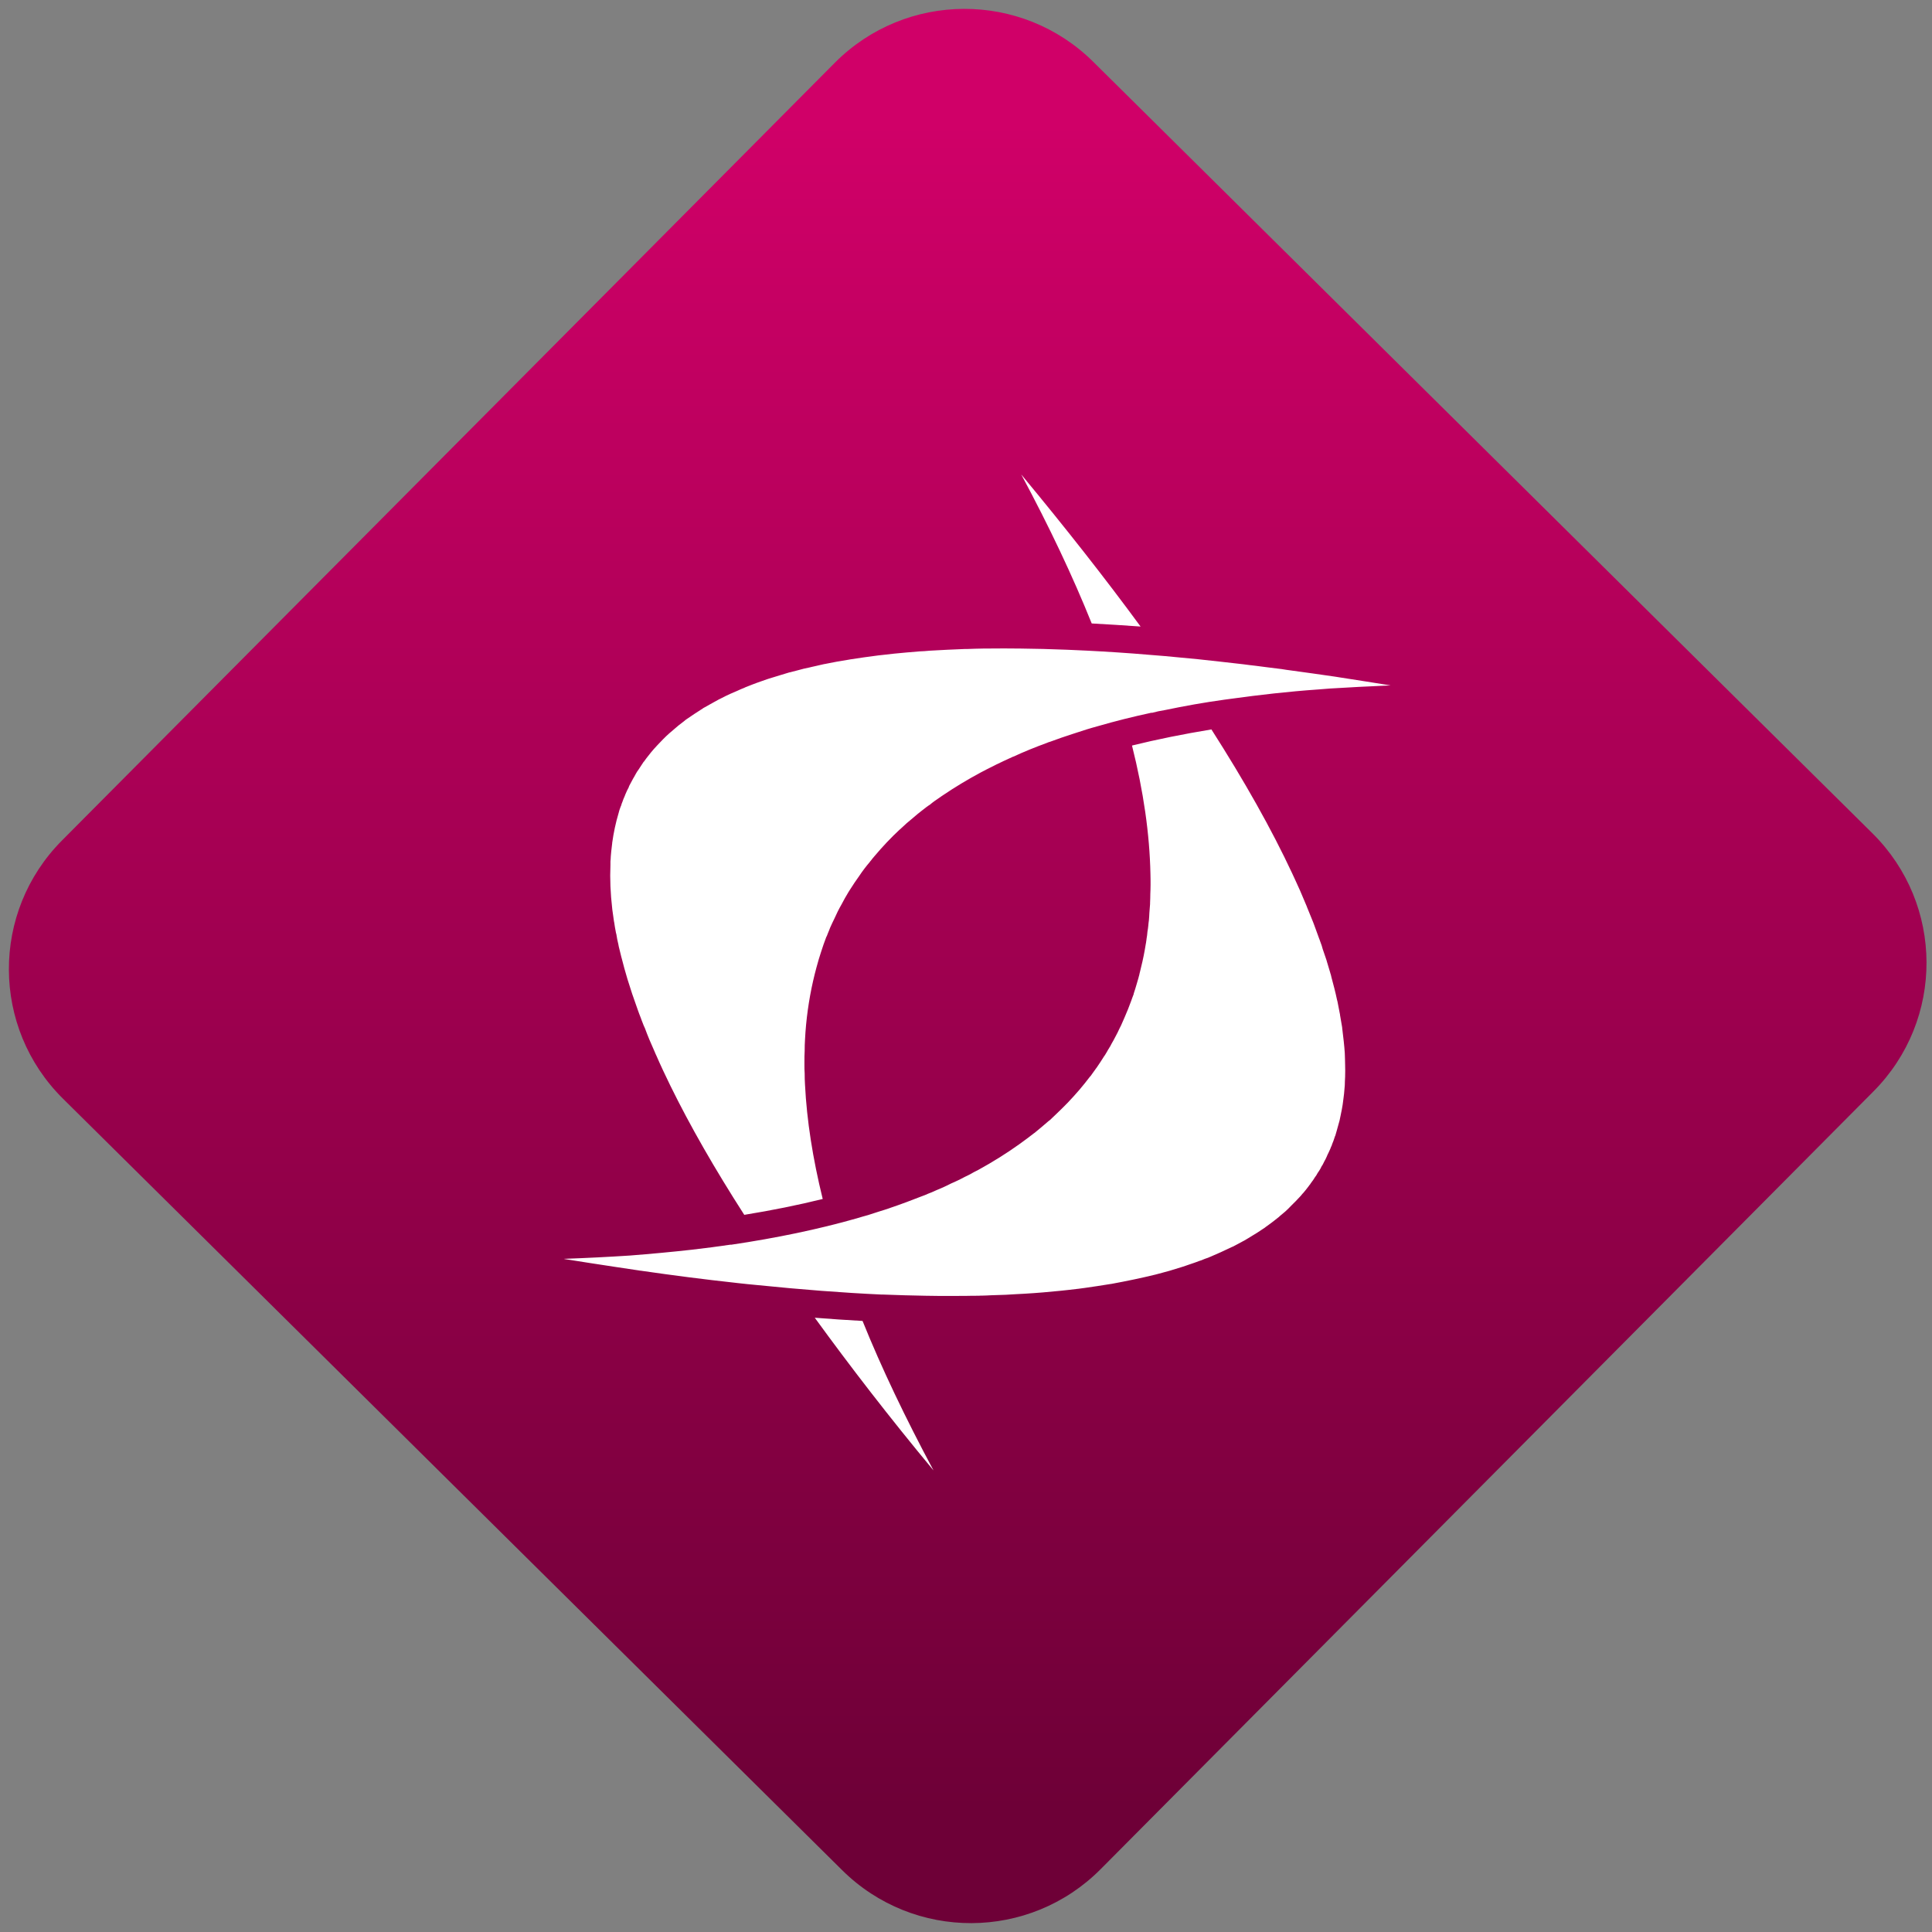 <svg width="64" height="64" viewBox="0 0 64 64" version="1.1"><rect x="0" y="0" width="64" height="64" fill="#808080" stroke="none"/><defs><linearGradient id="linear-pattern-0" gradientUnits="userSpaceOnUse" x1="0" y1="0" x2="0" y2="1" gradientTransform="matrix(60, 0, 0, 56, 0, 4)"><stop offset="0" stop-color="#d00068" stop-opacity="1"/><stop offset="1" stop-color="#6e0037" stop-opacity="1"/></linearGradient></defs><path fill="url(#linear-pattern-0)" fill-opacity="1" d="M 36.219 2.051 L 62.027 27.605 C 64.402 29.957 64.418 33.785 62.059 36.156 L 36.461 61.918 C 34.105 64.289 30.27 64.305 27.895 61.949 L 2.086 36.395 C -0.289 34.043 -0.305 30.215 2.051 27.844 L 27.652 2.082 C 30.008 -0.289 33.844 -0.305 36.219 2.051 Z M 36.219 2.051 " /><g transform="matrix(1.008,0,0,1.003,16.221,16.077)"><path fill-rule="nonzero" fill="rgb(100%, 100%, 100%)" fill-opacity="1" d="M 17.469 -0.359 C 18.391 1.367 19.164 3.008 19.785 4.562 C 20.305 4.59 20.844 4.625 21.391 4.664 C 20.23 3.074 18.922 1.402 17.469 -0.359 M 16.906 5.387 C 16.676 5.387 16.445 5.391 16.215 5.391 C 16.039 5.395 15.859 5.398 15.684 5.406 C 15.656 5.406 15.633 5.406 15.609 5.406 C 15.219 5.422 14.844 5.438 14.473 5.461 C 14.406 5.469 14.344 5.469 14.281 5.477 C 14.23 5.477 14.18 5.484 14.133 5.484 C 13.844 5.508 13.566 5.531 13.293 5.559 C 13.164 5.574 13.039 5.586 12.914 5.602 C 12.867 5.609 12.82 5.613 12.777 5.617 C 12.461 5.656 12.148 5.703 11.844 5.75 C 11.832 5.754 11.812 5.754 11.801 5.758 C 11.676 5.781 11.555 5.797 11.43 5.82 C 11.312 5.844 11.195 5.867 11.086 5.887 C 11.051 5.898 11.016 5.898 10.984 5.906 C 10.883 5.93 10.777 5.953 10.676 5.977 C 10.617 5.988 10.562 6.004 10.508 6.016 C 10.445 6.031 10.387 6.043 10.328 6.055 C 10.246 6.078 10.172 6.094 10.094 6.117 C 10.031 6.133 9.969 6.148 9.914 6.164 C 9.891 6.172 9.867 6.176 9.844 6.18 C 9.742 6.211 9.641 6.242 9.539 6.273 C 9.406 6.312 9.281 6.352 9.156 6.391 C 9.148 6.398 9.141 6.398 9.133 6.398 C 9.016 6.438 8.895 6.48 8.781 6.523 C 8.727 6.543 8.676 6.562 8.625 6.582 C 8.547 6.613 8.477 6.641 8.398 6.672 C 8.391 6.676 8.379 6.68 8.367 6.688 C 8.289 6.719 8.211 6.75 8.133 6.789 C 8.055 6.82 7.977 6.859 7.898 6.891 C 7.848 6.914 7.797 6.938 7.75 6.961 C 7.695 6.992 7.641 7.016 7.59 7.043 C 7.57 7.055 7.547 7.066 7.527 7.074 C 7.461 7.109 7.398 7.145 7.336 7.18 C 7.242 7.23 7.152 7.281 7.066 7.332 C 7.039 7.344 7.016 7.359 6.996 7.375 C 6.91 7.43 6.828 7.484 6.75 7.535 C 6.734 7.547 6.727 7.551 6.719 7.555 C 6.625 7.617 6.531 7.684 6.445 7.742 C 6.422 7.762 6.402 7.781 6.379 7.797 C 6.32 7.844 6.266 7.887 6.207 7.93 C 6.172 7.961 6.133 7.992 6.102 8.02 C 6.047 8.066 5.988 8.117 5.934 8.164 C 5.922 8.172 5.914 8.18 5.906 8.188 C 5.766 8.312 5.641 8.445 5.516 8.578 C 5.477 8.621 5.438 8.664 5.398 8.707 C 5.391 8.715 5.383 8.723 5.375 8.734 C 5.328 8.789 5.281 8.844 5.238 8.902 C 5.18 8.977 5.121 9.047 5.07 9.125 C 5.062 9.133 5.059 9.133 5.059 9.133 C 5 9.219 4.945 9.305 4.891 9.391 C 4.859 9.43 4.836 9.473 4.812 9.512 C 4.793 9.547 4.77 9.586 4.75 9.625 C 4.727 9.664 4.703 9.703 4.684 9.742 C 4.648 9.805 4.617 9.867 4.586 9.926 C 4.578 9.941 4.574 9.961 4.57 9.973 C 4.531 10.047 4.492 10.125 4.461 10.203 C 4.453 10.227 4.445 10.25 4.434 10.273 C 4.406 10.332 4.383 10.391 4.363 10.453 C 4.344 10.492 4.332 10.535 4.32 10.578 C 4.312 10.594 4.305 10.609 4.301 10.621 C 4.273 10.695 4.25 10.766 4.234 10.836 C 4.141 11.148 4.074 11.469 4.027 11.805 C 4.023 11.809 4.027 11.812 4.027 11.816 C 4.016 11.906 4.008 11.992 3.996 12.082 C 3.992 12.141 3.984 12.203 3.98 12.258 C 3.977 12.312 3.977 12.367 3.969 12.422 C 3.969 12.461 3.969 12.5 3.969 12.539 C 3.949 13 3.969 13.477 4.027 13.977 C 4.027 13.988 4.031 14 4.031 14.016 C 4.047 14.133 4.062 14.242 4.078 14.352 C 4.082 14.383 4.086 14.414 4.094 14.445 C 4.109 14.539 4.121 14.637 4.141 14.727 C 4.148 14.766 4.152 14.797 4.164 14.828 C 4.18 14.941 4.203 15.055 4.23 15.164 C 4.234 15.188 4.238 15.207 4.242 15.23 C 4.27 15.348 4.301 15.473 4.332 15.598 C 4.332 15.602 4.332 15.605 4.336 15.609 C 4.391 15.836 4.457 16.066 4.527 16.305 C 4.57 16.438 4.609 16.57 4.656 16.711 C 4.676 16.773 4.695 16.836 4.719 16.898 C 4.719 16.906 4.727 16.914 4.727 16.922 C 4.773 17.055 4.82 17.188 4.867 17.324 C 4.898 17.41 4.93 17.5 4.965 17.586 C 4.984 17.637 5 17.688 5.023 17.742 C 5.047 17.805 5.07 17.867 5.102 17.93 C 5.195 18.188 5.305 18.445 5.422 18.707 C 5.438 18.75 5.457 18.789 5.477 18.832 C 5.617 19.156 5.773 19.488 5.938 19.828 C 6.586 21.156 7.398 22.578 8.367 24.094 C 9.281 23.945 10.141 23.77 10.945 23.57 C 10.617 22.23 10.422 20.977 10.363 19.797 C 10.355 19.672 10.352 19.547 10.352 19.422 C 10.344 19.328 10.344 19.234 10.344 19.148 C 10.344 19.109 10.344 19.07 10.344 19.035 C 10.344 18.914 10.344 18.797 10.352 18.68 C 10.352 18.68 10.352 18.672 10.352 18.672 C 10.352 18.547 10.355 18.43 10.363 18.309 C 10.371 18.145 10.383 17.98 10.398 17.82 C 10.461 17.156 10.578 16.52 10.742 15.914 C 10.789 15.742 10.836 15.574 10.891 15.41 C 10.945 15.242 11 15.078 11.062 14.918 C 11.07 14.906 11.07 14.898 11.078 14.891 C 11.102 14.832 11.121 14.773 11.148 14.715 C 11.16 14.68 11.176 14.641 11.191 14.605 C 11.234 14.508 11.281 14.406 11.328 14.312 C 11.398 14.152 11.477 13.992 11.562 13.844 C 11.633 13.703 11.711 13.57 11.789 13.438 C 11.805 13.414 11.82 13.391 11.836 13.363 C 11.938 13.203 12.039 13.047 12.152 12.891 C 12.258 12.73 12.375 12.578 12.5 12.43 C 12.5 12.422 12.508 12.414 12.516 12.41 C 12.562 12.348 12.609 12.289 12.664 12.227 C 12.914 11.93 13.184 11.641 13.477 11.367 C 13.477 11.367 13.477 11.367 13.48 11.367 C 13.555 11.297 13.625 11.234 13.699 11.164 C 13.773 11.098 13.852 11.039 13.93 10.969 C 14.016 10.895 14.102 10.82 14.195 10.75 C 14.25 10.711 14.301 10.664 14.355 10.625 C 14.391 10.598 14.43 10.57 14.469 10.547 C 14.516 10.504 14.566 10.469 14.617 10.43 C 14.695 10.375 14.773 10.32 14.852 10.266 C 14.867 10.254 14.887 10.242 14.906 10.23 C 15.289 9.969 15.703 9.719 16.137 9.484 C 16.281 9.406 16.438 9.328 16.594 9.25 C 16.633 9.227 16.68 9.207 16.719 9.188 C 16.781 9.156 16.84 9.133 16.898 9.102 C 17 9.055 17.098 9.008 17.203 8.961 C 17.207 8.961 17.211 8.961 17.211 8.961 C 17.562 8.797 17.93 8.648 18.309 8.508 C 18.344 8.492 18.383 8.477 18.418 8.469 C 18.664 8.375 18.922 8.289 19.184 8.203 C 19.324 8.156 19.473 8.109 19.617 8.062 C 19.742 8.023 19.867 7.988 19.992 7.953 C 20.555 7.789 21.141 7.641 21.758 7.508 C 21.758 7.508 21.758 7.508 21.758 7.516 C 21.898 7.477 22.047 7.445 22.195 7.422 C 22.828 7.289 23.477 7.172 24.156 7.078 C 24.23 7.066 24.312 7.055 24.387 7.047 C 25.289 6.922 26.234 6.812 27.227 6.742 C 27.355 6.73 27.484 6.719 27.617 6.711 C 27.797 6.699 27.977 6.688 28.164 6.68 C 28.434 6.664 28.711 6.648 28.992 6.637 C 29.195 6.625 29.402 6.617 29.609 6.609 C 29.039 6.516 28.488 6.43 27.938 6.344 C 27.891 6.336 27.836 6.328 27.789 6.32 C 27.293 6.246 26.805 6.18 26.324 6.113 C 26.227 6.102 26.133 6.086 26.035 6.07 C 25.867 6.051 25.703 6.031 25.539 6.008 C 25.418 5.992 25.305 5.977 25.18 5.961 C 25.039 5.945 24.906 5.93 24.766 5.91 C 24.254 5.852 23.754 5.793 23.266 5.742 C 21.809 5.594 20.438 5.492 19.148 5.438 C 19.086 5.438 19.027 5.43 18.965 5.43 C 18.445 5.41 17.941 5.395 17.453 5.391 C 17.27 5.391 17.086 5.387 16.906 5.387 M 23.719 8.062 C 22.797 8.215 21.926 8.391 21.109 8.594 C 21.488 10.109 21.688 11.516 21.715 12.828 C 21.719 12.945 21.719 13.062 21.719 13.172 L 21.719 13.199 C 21.719 13.301 21.715 13.398 21.711 13.496 C 21.711 13.598 21.707 13.695 21.703 13.793 C 21.703 13.805 21.703 13.805 21.703 13.812 C 21.703 13.82 21.703 13.824 21.703 13.828 C 21.695 13.93 21.688 14.027 21.68 14.125 C 21.676 14.211 21.672 14.289 21.664 14.371 C 21.656 14.43 21.648 14.484 21.645 14.539 C 21.641 14.574 21.637 14.609 21.633 14.641 C 21.625 14.676 21.621 14.711 21.617 14.742 C 21.609 14.828 21.602 14.906 21.586 14.984 C 21.586 15.008 21.582 15.023 21.578 15.047 C 21.574 15.082 21.57 15.117 21.562 15.148 C 21.52 15.414 21.469 15.672 21.406 15.922 C 21.391 15.996 21.371 16.066 21.355 16.133 C 21.352 16.16 21.344 16.188 21.336 16.211 C 21.328 16.242 21.32 16.281 21.309 16.312 C 21.293 16.375 21.273 16.43 21.258 16.488 C 21.242 16.539 21.23 16.586 21.215 16.633 C 21.203 16.672 21.188 16.719 21.172 16.766 C 21.168 16.777 21.164 16.789 21.164 16.805 C 21.133 16.879 21.109 16.957 21.078 17.039 C 21.047 17.125 21.012 17.215 20.977 17.305 C 20.906 17.48 20.832 17.652 20.754 17.828 C 20.711 17.91 20.672 17.996 20.633 18.078 C 20.586 18.164 20.543 18.246 20.5 18.332 C 20.461 18.398 20.422 18.469 20.387 18.539 C 20.379 18.547 20.367 18.562 20.363 18.578 C 20.336 18.617 20.312 18.66 20.289 18.703 C 20.266 18.738 20.242 18.781 20.219 18.82 C 20.211 18.832 20.199 18.844 20.191 18.859 C 20.148 18.926 20.109 18.992 20.066 19.055 C 20.023 19.117 19.98 19.18 19.938 19.246 C 19.926 19.258 19.914 19.273 19.906 19.289 C 19.852 19.359 19.801 19.438 19.75 19.508 C 19.742 19.512 19.742 19.516 19.738 19.52 C 19.734 19.523 19.73 19.527 19.727 19.531 C 19.617 19.68 19.5 19.82 19.383 19.961 C 19.32 20.031 19.254 20.109 19.191 20.18 C 19.125 20.25 19.062 20.32 18.996 20.391 C 18.859 20.531 18.723 20.668 18.578 20.805 C 18.523 20.859 18.465 20.914 18.406 20.969 C 18.391 20.977 18.375 20.992 18.359 21.004 C 18.211 21.133 18.059 21.262 17.902 21.391 C 17.895 21.395 17.883 21.398 17.879 21.406 C 17.805 21.465 17.734 21.52 17.66 21.574 C 17.578 21.633 17.492 21.695 17.41 21.758 C 16.992 22.059 16.539 22.344 16.059 22.609 C 15.961 22.656 15.863 22.711 15.766 22.766 C 15.668 22.812 15.562 22.867 15.465 22.918 C 15.363 22.969 15.262 23.016 15.156 23.062 C 15.117 23.082 15.078 23.102 15.039 23.121 C 14.977 23.148 14.91 23.18 14.844 23.211 C 14.734 23.254 14.629 23.305 14.52 23.352 C 14.445 23.379 14.375 23.41 14.305 23.441 C 14.266 23.453 14.227 23.469 14.191 23.484 C 13.855 23.617 13.512 23.746 13.156 23.867 C 13.148 23.871 13.133 23.875 13.125 23.879 C 13.016 23.914 12.906 23.953 12.797 23.984 C 12.68 24.023 12.555 24.062 12.434 24.102 C 12.309 24.137 12.184 24.172 12.059 24.211 C 10.805 24.57 9.426 24.859 7.93 25.082 C 7.922 25.078 7.922 25.078 7.922 25.078 C 7.504 25.141 7.078 25.195 6.641 25.246 C 5.984 25.32 5.305 25.383 4.609 25.438 C 3.906 25.484 3.188 25.52 2.445 25.547 C 2.449 25.547 2.453 25.547 2.461 25.551 C 2.453 25.551 2.449 25.551 2.445 25.551 C 3.016 25.645 3.57 25.727 4.117 25.812 C 4.383 25.852 4.641 25.891 4.902 25.93 C 4.922 25.934 4.938 25.938 4.961 25.938 C 6.027 26.094 7.062 26.227 8.055 26.336 C 8.086 26.34 8.117 26.344 8.156 26.348 C 8.367 26.371 8.586 26.395 8.801 26.414 C 10.242 26.562 11.602 26.668 12.887 26.727 C 12.906 26.727 12.93 26.727 12.945 26.727 C 13.414 26.746 13.867 26.758 14.316 26.766 C 14.488 26.77 14.66 26.77 14.832 26.773 C 14.926 26.773 15.023 26.773 15.117 26.773 C 15.305 26.773 15.488 26.77 15.672 26.77 C 15.805 26.766 15.938 26.766 16.074 26.766 C 16.109 26.762 16.145 26.762 16.18 26.762 C 16.281 26.758 16.383 26.758 16.477 26.75 C 16.641 26.746 16.801 26.738 16.961 26.734 C 17.172 26.719 17.375 26.711 17.578 26.699 C 17.781 26.688 17.977 26.672 18.18 26.656 C 18.348 26.641 18.516 26.625 18.684 26.609 C 18.711 26.609 18.73 26.605 18.758 26.602 C 18.938 26.586 19.109 26.562 19.285 26.543 C 19.297 26.539 19.312 26.539 19.324 26.539 C 19.398 26.527 19.477 26.516 19.555 26.508 C 19.844 26.469 20.125 26.422 20.398 26.379 C 20.41 26.375 20.422 26.375 20.43 26.375 C 20.938 26.281 21.422 26.18 21.883 26.066 C 22.039 26.023 22.195 25.984 22.344 25.941 C 22.465 25.906 22.586 25.867 22.711 25.828 C 22.734 25.82 22.758 25.812 22.785 25.805 C 22.84 25.785 22.895 25.77 22.945 25.75 C 22.977 25.742 23.004 25.727 23.035 25.719 C 23.133 25.688 23.227 25.652 23.32 25.617 C 23.344 25.609 23.367 25.602 23.391 25.594 C 23.465 25.562 23.539 25.531 23.617 25.508 C 23.633 25.5 23.652 25.488 23.672 25.484 C 23.914 25.383 24.148 25.273 24.375 25.164 C 24.387 25.156 24.398 25.152 24.414 25.148 C 24.523 25.09 24.625 25.039 24.73 24.98 C 24.75 24.969 24.766 24.957 24.789 24.949 C 24.883 24.895 24.977 24.836 25.066 24.781 C 25.172 24.719 25.281 24.648 25.383 24.578 C 25.414 24.555 25.445 24.535 25.477 24.516 C 25.492 24.5 25.516 24.484 25.539 24.469 C 25.586 24.434 25.637 24.398 25.688 24.359 C 25.734 24.324 25.781 24.289 25.828 24.25 C 25.867 24.219 25.906 24.191 25.941 24.16 C 25.949 24.156 25.957 24.141 25.969 24.133 C 26.008 24.102 26.047 24.07 26.086 24.035 C 26.094 24.031 26.098 24.027 26.105 24.016 C 26.109 24.012 26.117 24.008 26.129 24 C 26.207 23.93 26.285 23.852 26.359 23.773 C 26.441 23.695 26.523 23.609 26.602 23.523 C 26.602 23.523 26.609 23.516 26.613 23.512 C 26.648 23.477 26.68 23.438 26.711 23.398 C 26.719 23.391 26.727 23.383 26.734 23.375 C 26.766 23.336 26.793 23.305 26.824 23.266 C 26.859 23.219 26.891 23.176 26.926 23.133 C 26.934 23.117 26.945 23.105 26.957 23.094 C 26.98 23.062 27 23.023 27.027 22.992 C 27.039 22.977 27.051 22.961 27.062 22.945 C 27.082 22.914 27.102 22.883 27.121 22.852 C 27.133 22.836 27.148 22.816 27.164 22.793 C 27.18 22.766 27.195 22.742 27.211 22.711 C 27.227 22.688 27.242 22.664 27.258 22.641 C 27.273 22.617 27.289 22.594 27.301 22.57 C 27.312 22.543 27.328 22.516 27.344 22.484 C 27.359 22.469 27.371 22.445 27.383 22.422 C 27.398 22.391 27.414 22.359 27.43 22.328 C 27.438 22.312 27.449 22.289 27.461 22.273 C 27.477 22.234 27.492 22.203 27.512 22.164 C 27.516 22.152 27.523 22.133 27.531 22.117 C 27.555 22.066 27.582 22.016 27.605 21.961 C 27.621 21.922 27.641 21.883 27.656 21.836 C 27.664 21.828 27.664 21.82 27.672 21.805 C 27.676 21.789 27.68 21.773 27.688 21.754 C 27.703 21.719 27.715 21.684 27.73 21.648 C 27.746 21.598 27.766 21.547 27.781 21.496 C 27.781 21.492 27.781 21.492 27.789 21.484 C 27.805 21.43 27.82 21.375 27.836 21.32 C 27.867 21.211 27.898 21.098 27.93 20.98 C 27.93 20.977 27.93 20.969 27.934 20.961 C 27.945 20.914 27.953 20.863 27.965 20.812 C 27.977 20.758 27.988 20.695 28 20.637 C 28 20.625 28.008 20.609 28.008 20.594 C 28.016 20.547 28.023 20.504 28.031 20.461 C 28.031 20.441 28.039 20.422 28.039 20.402 C 28.055 20.305 28.062 20.203 28.078 20.094 C 28.086 20.008 28.094 19.91 28.102 19.816 C 28.102 19.723 28.109 19.629 28.113 19.531 C 28.113 19.527 28.113 19.523 28.113 19.516 C 28.117 19.395 28.117 19.273 28.113 19.148 C 28.109 19.016 28.109 18.883 28.102 18.75 C 28.086 18.5 28.055 18.242 28.023 17.98 C 28.02 17.961 28.02 17.941 28.016 17.922 C 28.016 17.914 28.016 17.91 28.016 17.906 C 27.992 17.773 27.969 17.633 27.945 17.492 C 27.945 17.48 27.945 17.461 27.938 17.445 C 27.914 17.32 27.891 17.188 27.863 17.055 C 27.859 17.031 27.852 17.008 27.844 16.98 C 27.82 16.859 27.789 16.734 27.758 16.609 C 27.727 16.492 27.695 16.367 27.664 16.25 C 27.656 16.219 27.648 16.188 27.641 16.152 C 27.633 16.133 27.625 16.117 27.625 16.102 C 27.59 15.984 27.555 15.867 27.52 15.75 C 27.512 15.727 27.508 15.703 27.5 15.68 C 27.496 15.672 27.492 15.664 27.492 15.656 C 27.453 15.543 27.414 15.43 27.375 15.312 C 27.367 15.277 27.355 15.242 27.344 15.203 C 27.32 15.137 27.293 15.066 27.27 14.996 C 27.266 14.992 27.266 14.984 27.262 14.977 C 27.203 14.816 27.148 14.656 27.086 14.492 C 27.082 14.484 27.078 14.477 27.078 14.469 C 27.074 14.461 27.07 14.457 27.07 14.449 C 27.008 14.289 26.938 14.125 26.871 13.957 C 26.867 13.953 26.867 13.945 26.863 13.938 C 26.859 13.926 26.855 13.914 26.852 13.906 C 26.781 13.734 26.707 13.562 26.633 13.387 C 26.547 13.203 26.469 13.016 26.379 12.828 C 25.695 11.355 24.805 9.77 23.719 8.062 M 10.684 27.492 C 11.836 29.086 13.129 30.773 14.586 32.535 C 13.664 30.805 12.879 29.156 12.254 27.598 C 11.742 27.57 11.219 27.535 10.684 27.492 "/></g></svg>
